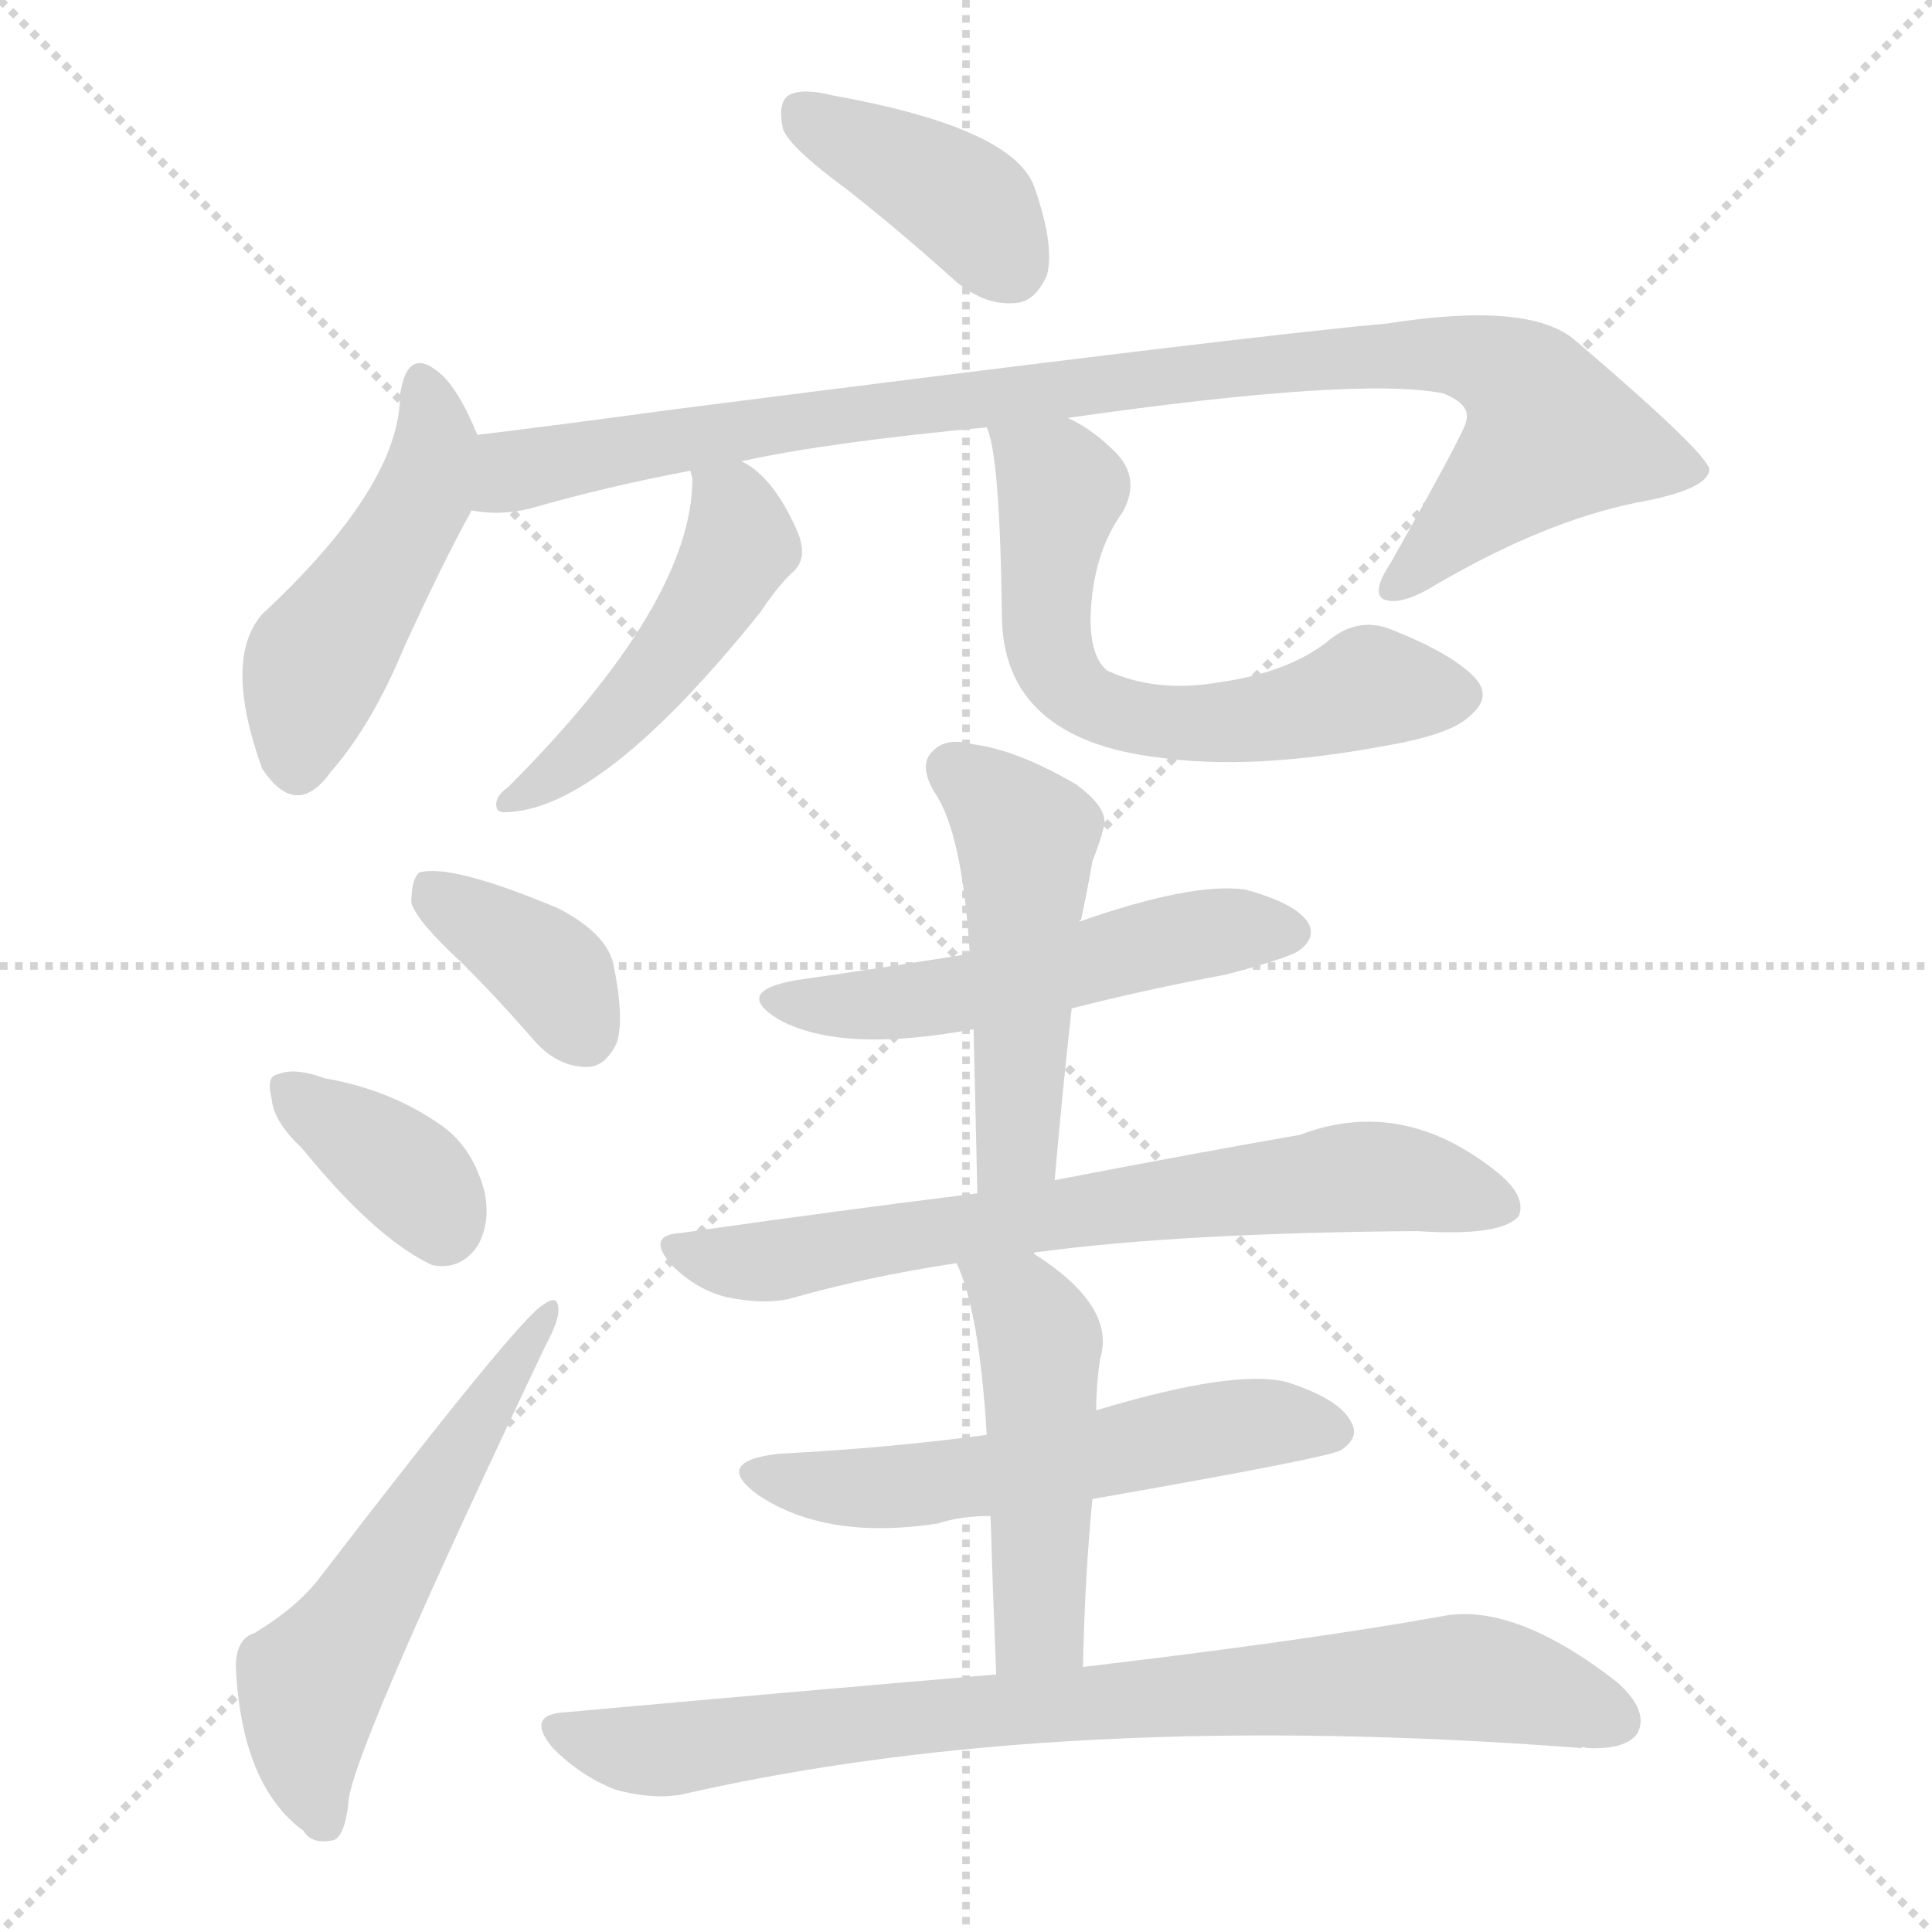 <svg version="1.1" viewBox="0 0 1024 1024" xmlns="http://www.w3.org/2000/svg">
  <g stroke="lightgray" stroke-dasharray="1,1" stroke-width="1" transform="scale(4, 4)">
    <line x1="0" y1="0" x2="256" y2="256"></line>
    <line x1="256" y1="0" x2="0" y2="256"></line>
    <line x1="128" y1="0" x2="128" y2="256"></line>
    <line x1="0" y1="128" x2="256" y2="128"></line>
  </g>
<g transform="scale(1, -1) translate(0, -900)">
   <style type="text/css">
    @keyframes keyframes0 {
      from {
       stroke: blue;
       stroke-dashoffset: 396;
       stroke-width: 128;
       }
       56% {
       animation-timing-function: step-end;
       stroke: blue;
       stroke-dashoffset: 0;
       stroke-width: 128;
       }
       to {
       stroke: black;
       stroke-width: 1024;
       }
       }
       #make-me-a-hanzi-animation-0 {
         animation: keyframes0 0.572s both;
         animation-delay: 0s;
         animation-timing-function: linear;
       }
    @keyframes keyframes1 {
      from {
       stroke: blue;
       stroke-dashoffset: 473;
       stroke-width: 128;
       }
       61% {
       animation-timing-function: step-end;
       stroke: blue;
       stroke-dashoffset: 0;
       stroke-width: 128;
       }
       to {
       stroke: black;
       stroke-width: 1024;
       }
       }
       #make-me-a-hanzi-animation-1 {
         animation: keyframes1 0.635s both;
         animation-delay: 0.572s;
         animation-timing-function: linear;
       }
    @keyframes keyframes2 {
      from {
       stroke: blue;
       stroke-dashoffset: 966;
       stroke-width: 128;
       }
       76% {
       animation-timing-function: step-end;
       stroke: blue;
       stroke-dashoffset: 0;
       stroke-width: 128;
       }
       to {
       stroke: black;
       stroke-width: 1024;
       }
       }
       #make-me-a-hanzi-animation-2 {
         animation: keyframes2 1.036s both;
         animation-delay: 1.207s;
         animation-timing-function: linear;
       }
    @keyframes keyframes3 {
      from {
       stroke: blue;
       stroke-dashoffset: 486;
       stroke-width: 128;
       }
       61% {
       animation-timing-function: step-end;
       stroke: blue;
       stroke-dashoffset: 0;
       stroke-width: 128;
       }
       to {
       stroke: black;
       stroke-width: 1024;
       }
       }
       #make-me-a-hanzi-animation-3 {
         animation: keyframes3 0.646s both;
         animation-delay: 2.243s;
         animation-timing-function: linear;
       }
    @keyframes keyframes4 {
      from {
       stroke: blue;
       stroke-dashoffset: 624;
       stroke-width: 128;
       }
       67% {
       animation-timing-function: step-end;
       stroke: blue;
       stroke-dashoffset: 0;
       stroke-width: 128;
       }
       to {
       stroke: black;
       stroke-width: 1024;
       }
       }
       #make-me-a-hanzi-animation-4 {
         animation: keyframes4 0.758s both;
         animation-delay: 2.889s;
         animation-timing-function: linear;
       }
    @keyframes keyframes5 {
      from {
       stroke: blue;
       stroke-dashoffset: 373;
       stroke-width: 128;
       }
       55% {
       animation-timing-function: step-end;
       stroke: blue;
       stroke-dashoffset: 0;
       stroke-width: 128;
       }
       to {
       stroke: black;
       stroke-width: 1024;
       }
       }
       #make-me-a-hanzi-animation-5 {
         animation: keyframes5 0.554s both;
         animation-delay: 3.647s;
         animation-timing-function: linear;
       }
    @keyframes keyframes6 {
      from {
       stroke: blue;
       stroke-dashoffset: 365;
       stroke-width: 128;
       }
       54% {
       animation-timing-function: step-end;
       stroke: blue;
       stroke-dashoffset: 0;
       stroke-width: 128;
       }
       to {
       stroke: black;
       stroke-width: 1024;
       }
       }
       #make-me-a-hanzi-animation-6 {
         animation: keyframes6 0.547s both;
         animation-delay: 4.2s;
         animation-timing-function: linear;
       }
    @keyframes keyframes7 {
      from {
       stroke: blue;
       stroke-dashoffset: 562;
       stroke-width: 128;
       }
       65% {
       animation-timing-function: step-end;
       stroke: blue;
       stroke-dashoffset: 0;
       stroke-width: 128;
       }
       to {
       stroke: black;
       stroke-width: 1024;
       }
       }
       #make-me-a-hanzi-animation-7 {
         animation: keyframes7 0.707s both;
         animation-delay: 4.747s;
         animation-timing-function: linear;
       }
    @keyframes keyframes8 {
      from {
       stroke: blue;
       stroke-dashoffset: 528;
       stroke-width: 128;
       }
       63% {
       animation-timing-function: step-end;
       stroke: blue;
       stroke-dashoffset: 0;
       stroke-width: 128;
       }
       to {
       stroke: black;
       stroke-width: 1024;
       }
       }
       #make-me-a-hanzi-animation-8 {
         animation: keyframes8 0.68s both;
         animation-delay: 5.455s;
         animation-timing-function: linear;
       }
    @keyframes keyframes9 {
      from {
       stroke: blue;
       stroke-dashoffset: 495;
       stroke-width: 128;
       }
       62% {
       animation-timing-function: step-end;
       stroke: blue;
       stroke-dashoffset: 0;
       stroke-width: 128;
       }
       to {
       stroke: black;
       stroke-width: 1024;
       }
       }
       #make-me-a-hanzi-animation-9 {
         animation: keyframes9 0.653s both;
         animation-delay: 6.134s;
         animation-timing-function: linear;
       }
    @keyframes keyframes10 {
      from {
       stroke: blue;
       stroke-dashoffset: 701;
       stroke-width: 128;
       }
       70% {
       animation-timing-function: step-end;
       stroke: blue;
       stroke-dashoffset: 0;
       stroke-width: 128;
       }
       to {
       stroke: black;
       stroke-width: 1024;
       }
       }
       #make-me-a-hanzi-animation-10 {
         animation: keyframes10 0.82s both;
         animation-delay: 6.787s;
         animation-timing-function: linear;
       }
    @keyframes keyframes11 {
      from {
       stroke: blue;
       stroke-dashoffset: 560;
       stroke-width: 128;
       }
       65% {
       animation-timing-function: step-end;
       stroke: blue;
       stroke-dashoffset: 0;
       stroke-width: 128;
       }
       to {
       stroke: black;
       stroke-width: 1024;
       }
       }
       #make-me-a-hanzi-animation-11 {
         animation: keyframes11 0.706s both;
         animation-delay: 7.608s;
         animation-timing-function: linear;
       }
    @keyframes keyframes12 {
      from {
       stroke: blue;
       stroke-dashoffset: 485;
       stroke-width: 128;
       }
       61% {
       animation-timing-function: step-end;
       stroke: blue;
       stroke-dashoffset: 0;
       stroke-width: 128;
       }
       to {
       stroke: black;
       stroke-width: 1024;
       }
       }
       #make-me-a-hanzi-animation-12 {
         animation: keyframes12 0.645s both;
         animation-delay: 8.313s;
         animation-timing-function: linear;
       }
    @keyframes keyframes13 {
      from {
       stroke: blue;
       stroke-dashoffset: 823;
       stroke-width: 128;
       }
       73% {
       animation-timing-function: step-end;
       stroke: blue;
       stroke-dashoffset: 0;
       stroke-width: 128;
       }
       to {
       stroke: black;
       stroke-width: 1024;
       }
       }
       #make-me-a-hanzi-animation-13 {
         animation: keyframes13 0.92s both;
         animation-delay: 8.958s;
         animation-timing-function: linear;
       }
</style>
<path d="M 449.0 799.5 Q 477.0 777.5 507.0 750.5 Q 523.0 737.5 539.0 739.5 Q 549.0 740.5 555.0 754.5 Q 559.0 770.5 548.0 801.5 Q 536.0 832.5 441.0 849.5 Q 425.0 853.5 418.0 849.5 Q 412.0 845.5 415.0 831.5 Q 419.0 821.5 449.0 799.5 Z" fill="lightgray"></path> 
<path d="M 253.0 669.5 Q 244.0 691.5 235.0 700.5 Q 216.0 718.5 212.0 690.5 Q 212.0 642.5 139.0 574.5 Q 118.0 550.5 139.0 492.5 Q 157.0 465.5 175.0 490.5 Q 197.0 515.5 214.0 556.5 Q 235.0 602.5 250.0 629.5 C 261.0 650.5 261.0 650.5 253.0 669.5 Z" fill="lightgray"></path> 
<path d="M 566.0 678.5 Q 720.0 700.5 765.0 691.5 Q 780.0 685.5 777.0 676.5 Q 777.0 672.5 737.0 601.5 Q 727.0 586.5 733.0 582.5 Q 742.0 578.5 760.0 589.5 Q 818.0 623.5 867.0 633.5 Q 906.0 640.5 906.0 651.5 Q 903.0 661.5 835.0 719.5 Q 811.0 740.5 735.0 728.5 Q 666.0 722.5 353.0 682.5 Q 302.0 675.5 253.0 669.5 C 223.0 665.5 220.0 630.5 250.0 629.5 Q 265.0 626.5 281.0 630.5 Q 323.0 642.5 366.0 650.5 L 393.0 655.5 Q 438.0 665.5 523.0 673.5 L 566.0 678.5 Z" fill="lightgray"></path> 
<path d="M 366.0 650.5 Q 366.0 649.5 367.0 646.5 Q 367.0 580.5 269.0 482.5 Q 263.0 478.5 263.0 473.5 Q 263.0 469.5 267.0 469.5 Q 318.0 469.5 403.0 575.5 Q 413.0 590.5 421.0 597.5 Q 428.0 604.5 423.0 617.5 Q 410.0 647.5 393.0 655.5 C 367.0 671.5 363.0 673.5 366.0 650.5 Z" fill="lightgray"></path> 
<path d="M 523.0 673.5 Q 530.0 658.5 531.0 574.5 Q 531.0 508.5 614.0 498.5 Q 663.0 491.5 733.0 504.5 Q 769.0 510.5 779.0 520.5 Q 791.0 530.5 782.0 540.5 Q 770.0 553.5 737.0 566.5 Q 719.0 573.5 703.0 559.5 Q 682.0 543.5 647.0 538.5 Q 613.0 532.5 587.0 544.5 Q 578.0 551.5 578.0 572.5 Q 579.0 606.5 595.0 628.5 Q 605.0 646.5 591.0 660.5 Q 579.0 672.5 566.0 678.5 C 540.0 693.5 515.0 702.5 523.0 673.5 Z" fill="lightgray"></path> 
<path d="M 245.0 389.5 Q 264.0 370.5 284.0 347.5 Q 296.0 334.5 311.0 334.5 Q 321.0 334.5 327.0 347.5 Q 331.0 360.5 325.0 389.5 Q 321.0 405.5 296.0 418.5 Q 239.0 442.5 222.0 437.5 Q 218.0 433.5 218.0 421.5 Q 221.0 411.5 245.0 389.5 Z" fill="lightgray"></path> 
<path d="M 160.0 291.5 Q 199.0 243.5 229.0 229.5 Q 244.0 226.5 253.0 239.5 Q 260.0 251.5 257.0 267.5 Q 251.0 291.5 234.0 303.5 Q 207.0 322.5 172.0 328.5 Q 156.0 334.5 147.0 330.5 Q 141.0 329.5 144.0 317.5 Q 145.0 305.5 160.0 291.5 Z" fill="lightgray"></path> 
<path d="M 135.0 34.5 Q 125.0 31.5 125.0 16.5 Q 128.0 -46.5 161.0 -70.5 Q 165.0 -77.5 176.0 -75.5 Q 183.0 -74.5 185.0 -52.5 Q 191.0 -19.5 289.0 186.5 Q 296.0 199.5 296.0 205.5 Q 296.0 214.5 288.0 208.5 Q 276.0 202.5 170.0 64.5 Q 158.0 48.5 135.0 34.5 Z" fill="lightgray"></path> 
<path d="M 568.0 365.5 Q 607.0 375.5 650.0 383.5 Q 684.0 392.5 689.0 396.5 Q 698.0 403.5 693.0 411.5 Q 686.0 421.5 660.0 428.5 Q 632.0 432.5 572.0 411.5 L 514.0 394.5 Q 471.0 387.5 422.0 380.5 Q 388.0 374.5 413.0 359.5 Q 446.0 341.5 516.0 354.5 L 568.0 365.5 Z" fill="lightgray"></path> 
<path d="M 559.0 274.5 Q 563.0 320.5 568.0 365.5 C 571.0 395.5 570.0 406.5 572.0 411.5 Q 572.0 412.5 573.0 412.5 Q 577.0 431.5 579.0 443.5 Q 583.0 453.5 585.0 461.5 Q 588.0 471.5 570.0 484.5 Q 539.0 502.5 516.0 505.5 Q 501.0 509.5 494.0 501.5 Q 487.0 494.5 495.0 480.5 Q 510.0 459.5 514.0 394.5 L 516.0 354.5 Q 517.0 314.5 518.0 267.5 C 519.0 237.5 556.0 244.5 559.0 274.5 Z" fill="lightgray"></path> 
<path d="M 548.0 235.5 Q 548.0 236.5 551.0 236.5 Q 626.0 246.5 751.0 247.5 Q 796.0 244.5 805.0 255.5 Q 809.0 265.5 795.0 277.5 Q 744.0 319.5 689.0 298.5 Q 637.0 289.5 559.0 274.5 L 518.0 267.5 Q 445.0 258.5 361.0 246.5 Q 342.0 245.5 356.0 229.5 Q 369.0 216.5 385.0 212.5 Q 404.0 208.5 418.0 211.5 Q 460.0 223.5 507.0 230.5 L 548.0 235.5 Z" fill="lightgray"></path> 
<path d="M 579.0 105.5 Q 705.0 127.5 711.0 131.5 Q 721.0 138.5 716.0 146.5 Q 710.0 158.5 682.0 167.5 Q 654.0 174.5 581.0 152.5 L 523.0 139.5 Q 471.0 132.5 413.0 129.5 Q 377.0 125.5 402.0 107.5 Q 438.0 83.5 497.0 92.5 Q 509.0 96.5 525.0 96.5 L 579.0 105.5 Z" fill="lightgray"></path> 
<path d="M 574.0 16.5 Q 575.0 64.5 579.0 105.5 L 581.0 152.5 Q 581.0 165.5 583.0 179.5 Q 592.0 207.5 548.0 235.5 C 523.0 252.5 496.0 258.5 507.0 230.5 Q 519.0 205.5 523.0 139.5 L 525.0 96.5 Q 526.0 62.5 528.0 12.5 C 529.0 -17.5 573.0 -13.5 574.0 16.5 Z" fill="lightgray"></path> 
<path d="M 528.0 12.5 Q 422.0 3.5 300.0 -7.5 Q 278.0 -8.5 293.0 -26.5 Q 308.0 -41.5 326.0 -48.5 Q 348.0 -54.5 364.0 -50.5 Q 563.0 -5.5 838.0 -26.5 Q 839.0 -25.5 841.0 -26.5 Q 862.0 -27.5 868.0 -18.5 Q 874.0 -6.5 857.0 8.5 Q 803.0 50.5 765.0 43.5 Q 693.0 30.5 574.0 16.5 L 528.0 12.5 Z" fill="lightgray"></path> 
      <clipPath id="make-me-a-hanzi-clip-0">
      <path d="M 449.0 799.5 Q 477.0 777.5 507.0 750.5 Q 523.0 737.5 539.0 739.5 Q 549.0 740.5 555.0 754.5 Q 559.0 770.5 548.0 801.5 Q 536.0 832.5 441.0 849.5 Q 425.0 853.5 418.0 849.5 Q 412.0 845.5 415.0 831.5 Q 419.0 821.5 449.0 799.5 Z" fill="lightgray"></path>
      </clipPath>
      <path clip-path="url(#make-me-a-hanzi-clip-0)" d="M 425.0 841.5 L 506.0 796.5 L 535.0 759.5 " fill="none" id="make-me-a-hanzi-animation-0" stroke-dasharray="268 536" stroke-linecap="round"></path>

      <clipPath id="make-me-a-hanzi-clip-1">
      <path d="M 253.0 669.5 Q 244.0 691.5 235.0 700.5 Q 216.0 718.5 212.0 690.5 Q 212.0 642.5 139.0 574.5 Q 118.0 550.5 139.0 492.5 Q 157.0 465.5 175.0 490.5 Q 197.0 515.5 214.0 556.5 Q 235.0 602.5 250.0 629.5 C 261.0 650.5 261.0 650.5 253.0 669.5 Z" fill="lightgray"></path>
      </clipPath>
      <path clip-path="url(#make-me-a-hanzi-clip-1)" d="M 224.0 695.5 L 231.0 664.5 L 224.0 637.5 L 166.0 544.5 L 158.0 497.5 " fill="none" id="make-me-a-hanzi-animation-1" stroke-dasharray="345 690" stroke-linecap="round"></path>

      <clipPath id="make-me-a-hanzi-clip-2">
      <path d="M 566.0 678.5 Q 720.0 700.5 765.0 691.5 Q 780.0 685.5 777.0 676.5 Q 777.0 672.5 737.0 601.5 Q 727.0 586.5 733.0 582.5 Q 742.0 578.5 760.0 589.5 Q 818.0 623.5 867.0 633.5 Q 906.0 640.5 906.0 651.5 Q 903.0 661.5 835.0 719.5 Q 811.0 740.5 735.0 728.5 Q 666.0 722.5 353.0 682.5 Q 302.0 675.5 253.0 669.5 C 223.0 665.5 220.0 630.5 250.0 629.5 Q 265.0 626.5 281.0 630.5 Q 323.0 642.5 366.0 650.5 L 393.0 655.5 Q 438.0 665.5 523.0 673.5 L 566.0 678.5 Z" fill="lightgray"></path>
      </clipPath>
      <path clip-path="url(#make-me-a-hanzi-clip-2)" d="M 258.0 635.5 L 273.0 650.5 L 437.0 680.5 L 748.0 713.5 L 795.0 704.5 L 811.0 692.5 L 821.0 667.5 L 739.0 587.5 " fill="none" id="make-me-a-hanzi-animation-2" stroke-dasharray="838 1676" stroke-linecap="round"></path>

      <clipPath id="make-me-a-hanzi-clip-3">
      <path d="M 366.0 650.5 Q 366.0 649.5 367.0 646.5 Q 367.0 580.5 269.0 482.5 Q 263.0 478.5 263.0 473.5 Q 263.0 469.5 267.0 469.5 Q 318.0 469.5 403.0 575.5 Q 413.0 590.5 421.0 597.5 Q 428.0 604.5 423.0 617.5 Q 410.0 647.5 393.0 655.5 C 367.0 671.5 363.0 673.5 366.0 650.5 Z" fill="lightgray"></path>
      </clipPath>
      <path clip-path="url(#make-me-a-hanzi-clip-3)" d="M 373.0 650.5 L 391.0 622.5 L 391.0 609.5 L 376.0 581.5 L 328.0 519.5 L 269.0 475.5 " fill="none" id="make-me-a-hanzi-animation-3" stroke-dasharray="358 716" stroke-linecap="round"></path>

      <clipPath id="make-me-a-hanzi-clip-4">
      <path d="M 523.0 673.5 Q 530.0 658.5 531.0 574.5 Q 531.0 508.5 614.0 498.5 Q 663.0 491.5 733.0 504.5 Q 769.0 510.5 779.0 520.5 Q 791.0 530.5 782.0 540.5 Q 770.0 553.5 737.0 566.5 Q 719.0 573.5 703.0 559.5 Q 682.0 543.5 647.0 538.5 Q 613.0 532.5 587.0 544.5 Q 578.0 551.5 578.0 572.5 Q 579.0 606.5 595.0 628.5 Q 605.0 646.5 591.0 660.5 Q 579.0 672.5 566.0 678.5 C 540.0 693.5 515.0 702.5 523.0 673.5 Z" fill="lightgray"></path>
      </clipPath>
      <path clip-path="url(#make-me-a-hanzi-clip-4)" d="M 530.0 672.5 L 563.0 639.5 L 554.0 568.5 L 558.0 549.5 L 578.0 526.5 L 607.0 517.5 L 647.0 516.5 L 689.0 522.5 L 726.0 536.5 L 773.0 531.5 " fill="none" id="make-me-a-hanzi-animation-4" stroke-dasharray="496 992" stroke-linecap="round"></path>

      <clipPath id="make-me-a-hanzi-clip-5">
      <path d="M 245.0 389.5 Q 264.0 370.5 284.0 347.5 Q 296.0 334.5 311.0 334.5 Q 321.0 334.5 327.0 347.5 Q 331.0 360.5 325.0 389.5 Q 321.0 405.5 296.0 418.5 Q 239.0 442.5 222.0 437.5 Q 218.0 433.5 218.0 421.5 Q 221.0 411.5 245.0 389.5 Z" fill="lightgray"></path>
      </clipPath>
      <path clip-path="url(#make-me-a-hanzi-clip-5)" d="M 227.0 431.5 L 288.0 389.5 L 310.0 352.5 " fill="none" id="make-me-a-hanzi-animation-5" stroke-dasharray="245 490" stroke-linecap="round"></path>

      <clipPath id="make-me-a-hanzi-clip-6">
      <path d="M 160.0 291.5 Q 199.0 243.5 229.0 229.5 Q 244.0 226.5 253.0 239.5 Q 260.0 251.5 257.0 267.5 Q 251.0 291.5 234.0 303.5 Q 207.0 322.5 172.0 328.5 Q 156.0 334.5 147.0 330.5 Q 141.0 329.5 144.0 317.5 Q 145.0 305.5 160.0 291.5 Z" fill="lightgray"></path>
      </clipPath>
      <path clip-path="url(#make-me-a-hanzi-clip-6)" d="M 154.0 322.5 L 218.0 275.5 L 234.0 250.5 " fill="none" id="make-me-a-hanzi-animation-6" stroke-dasharray="237 474" stroke-linecap="round"></path>

      <clipPath id="make-me-a-hanzi-clip-7">
      <path d="M 135.0 34.5 Q 125.0 31.5 125.0 16.5 Q 128.0 -46.5 161.0 -70.5 Q 165.0 -77.5 176.0 -75.5 Q 183.0 -74.5 185.0 -52.5 Q 191.0 -19.5 289.0 186.5 Q 296.0 199.5 296.0 205.5 Q 296.0 214.5 288.0 208.5 Q 276.0 202.5 170.0 64.5 Q 158.0 48.5 135.0 34.5 Z" fill="lightgray"></path>
      </clipPath>
      <path clip-path="url(#make-me-a-hanzi-clip-7)" d="M 171.0 -65.5 L 162.0 -31.5 L 165.0 7.5 L 290.0 202.5 " fill="none" id="make-me-a-hanzi-animation-7" stroke-dasharray="434 868" stroke-linecap="round"></path>

      <clipPath id="make-me-a-hanzi-clip-8">
      <path d="M 568.0 365.5 Q 607.0 375.5 650.0 383.5 Q 684.0 392.5 689.0 396.5 Q 698.0 403.5 693.0 411.5 Q 686.0 421.5 660.0 428.5 Q 632.0 432.5 572.0 411.5 L 514.0 394.5 Q 471.0 387.5 422.0 380.5 Q 388.0 374.5 413.0 359.5 Q 446.0 341.5 516.0 354.5 L 568.0 365.5 Z" fill="lightgray"></path>
      </clipPath>
      <path clip-path="url(#make-me-a-hanzi-clip-8)" d="M 415.0 371.5 L 444.0 366.5 L 503.0 371.5 L 621.0 402.5 L 682.0 406.5 " fill="none" id="make-me-a-hanzi-animation-8" stroke-dasharray="400 800" stroke-linecap="round"></path>

      <clipPath id="make-me-a-hanzi-clip-9">
      <path d="M 559.0 274.5 Q 563.0 320.5 568.0 365.5 C 571.0 395.5 570.0 406.5 572.0 411.5 Q 572.0 412.5 573.0 412.5 Q 577.0 431.5 579.0 443.5 Q 583.0 453.5 585.0 461.5 Q 588.0 471.5 570.0 484.5 Q 539.0 502.5 516.0 505.5 Q 501.0 509.5 494.0 501.5 Q 487.0 494.5 495.0 480.5 Q 510.0 459.5 514.0 394.5 L 516.0 354.5 Q 517.0 314.5 518.0 267.5 C 519.0 237.5 556.0 244.5 559.0 274.5 Z" fill="lightgray"></path>
      </clipPath>
      <path clip-path="url(#make-me-a-hanzi-clip-9)" d="M 505.0 492.5 L 544.0 456.5 L 540.0 299.5 L 524.0 275.5 " fill="none" id="make-me-a-hanzi-animation-9" stroke-dasharray="367 734" stroke-linecap="round"></path>

      <clipPath id="make-me-a-hanzi-clip-10">
      <path d="M 548.0 235.5 Q 548.0 236.5 551.0 236.5 Q 626.0 246.5 751.0 247.5 Q 796.0 244.5 805.0 255.5 Q 809.0 265.5 795.0 277.5 Q 744.0 319.5 689.0 298.5 Q 637.0 289.5 559.0 274.5 L 518.0 267.5 Q 445.0 258.5 361.0 246.5 Q 342.0 245.5 356.0 229.5 Q 369.0 216.5 385.0 212.5 Q 404.0 208.5 418.0 211.5 Q 460.0 223.5 507.0 230.5 L 548.0 235.5 Z" fill="lightgray"></path>
      </clipPath>
      <path clip-path="url(#make-me-a-hanzi-clip-10)" d="M 358.0 238.5 L 410.0 231.5 L 716.0 276.5 L 749.0 274.5 L 797.0 260.5 " fill="none" id="make-me-a-hanzi-animation-10" stroke-dasharray="573 1146" stroke-linecap="round"></path>

      <clipPath id="make-me-a-hanzi-clip-11">
      <path d="M 579.0 105.5 Q 705.0 127.5 711.0 131.5 Q 721.0 138.5 716.0 146.5 Q 710.0 158.5 682.0 167.5 Q 654.0 174.5 581.0 152.5 L 523.0 139.5 Q 471.0 132.5 413.0 129.5 Q 377.0 125.5 402.0 107.5 Q 438.0 83.5 497.0 92.5 Q 509.0 96.5 525.0 96.5 L 579.0 105.5 Z" fill="lightgray"></path>
      </clipPath>
      <path clip-path="url(#make-me-a-hanzi-clip-11)" d="M 405.0 119.5 L 447.0 111.5 L 486.0 112.5 L 646.0 143.5 L 705.0 141.5 " fill="none" id="make-me-a-hanzi-animation-11" stroke-dasharray="432 864" stroke-linecap="round"></path>

      <clipPath id="make-me-a-hanzi-clip-12">
      <path d="M 574.0 16.5 Q 575.0 64.5 579.0 105.5 L 581.0 152.5 Q 581.0 165.5 583.0 179.5 Q 592.0 207.5 548.0 235.5 C 523.0 252.5 496.0 258.5 507.0 230.5 Q 519.0 205.5 523.0 139.5 L 525.0 96.5 Q 526.0 62.5 528.0 12.5 C 529.0 -17.5 573.0 -13.5 574.0 16.5 Z" fill="lightgray"></path>
      </clipPath>
      <path clip-path="url(#make-me-a-hanzi-clip-12)" d="M 514.0 227.5 L 542.0 207.5 L 551.0 188.5 L 551.0 40.5 L 535.0 20.5 " fill="none" id="make-me-a-hanzi-animation-12" stroke-dasharray="357 714" stroke-linecap="round"></path>

      <clipPath id="make-me-a-hanzi-clip-13">
      <path d="M 528.0 12.5 Q 422.0 3.5 300.0 -7.5 Q 278.0 -8.5 293.0 -26.5 Q 308.0 -41.5 326.0 -48.5 Q 348.0 -54.5 364.0 -50.5 Q 563.0 -5.5 838.0 -26.5 Q 839.0 -25.5 841.0 -26.5 Q 862.0 -27.5 868.0 -18.5 Q 874.0 -6.5 857.0 8.5 Q 803.0 50.5 765.0 43.5 Q 693.0 30.5 574.0 16.5 L 528.0 12.5 Z" fill="lightgray"></path>
      </clipPath>
      <path clip-path="url(#make-me-a-hanzi-clip-13)" d="M 296.0 -16.5 L 355.0 -27.5 L 508.0 -7.5 L 765.0 10.5 L 821.0 2.5 L 857.0 -11.5 " fill="none" id="make-me-a-hanzi-animation-13" stroke-dasharray="695 1390" stroke-linecap="round"></path>

</g>
</svg>
